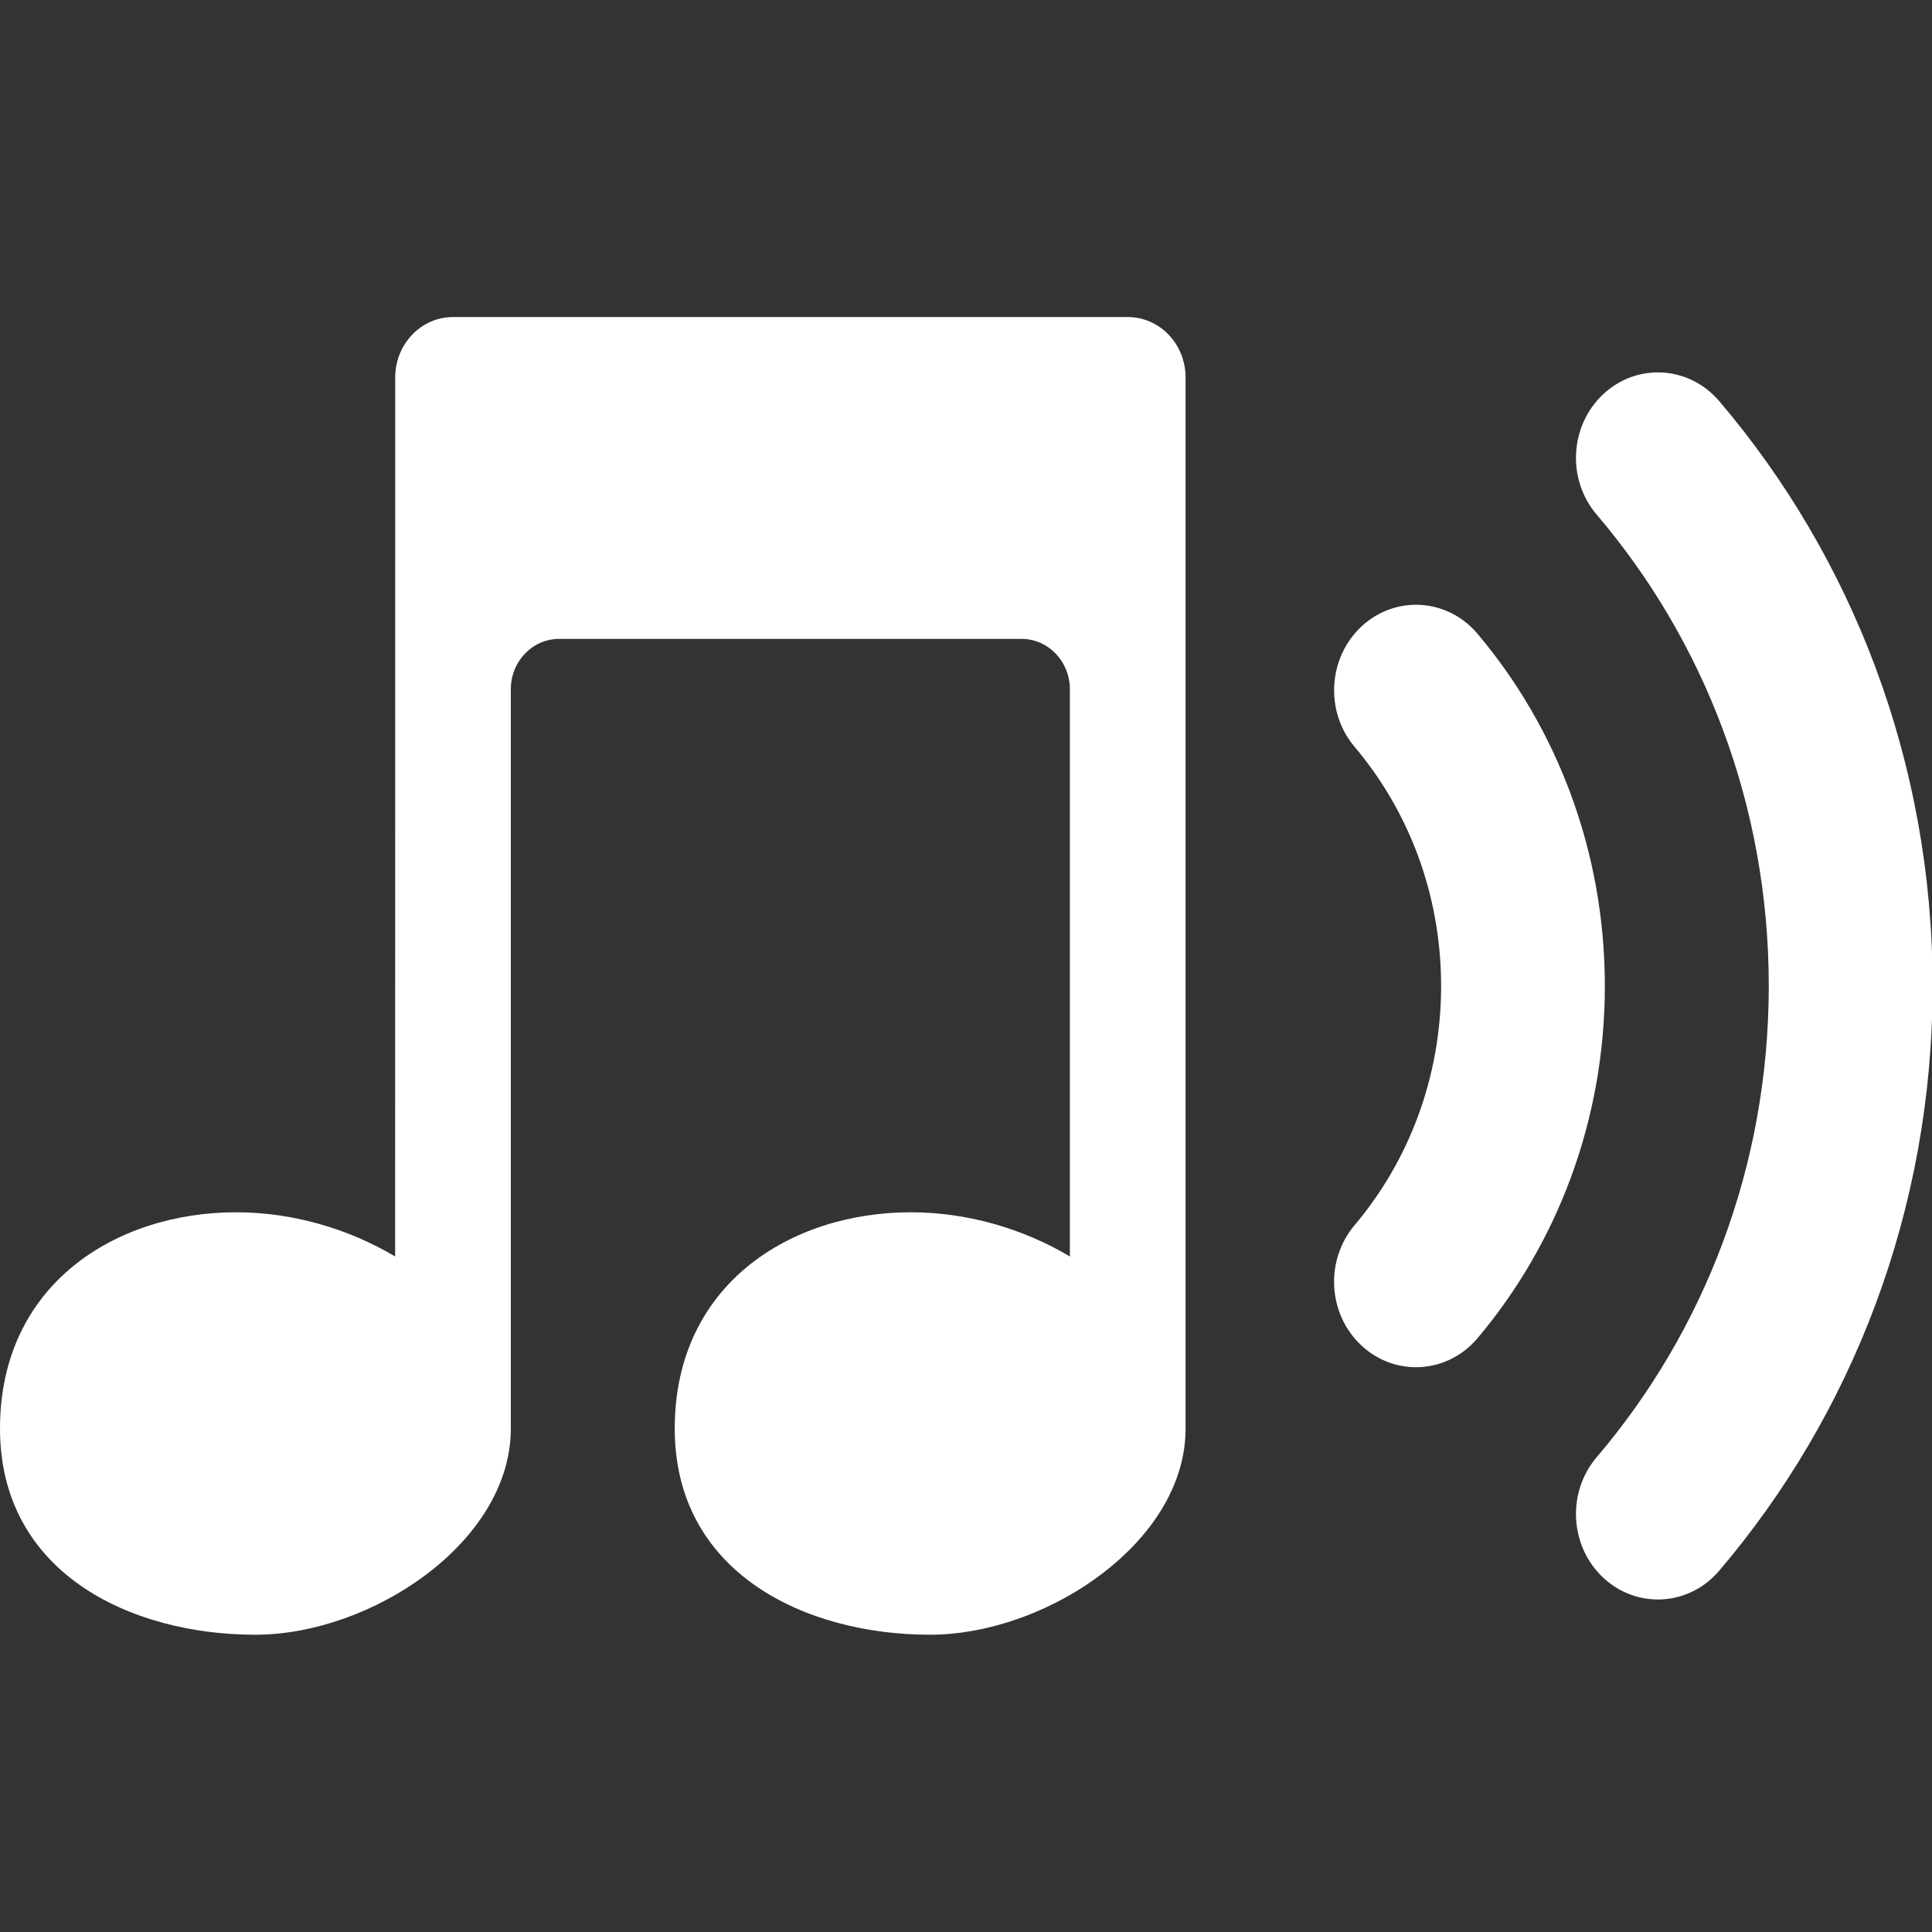 <?xml version="1.0" encoding="UTF-8" standalone="no"?>
<svg
   viewBox="0 0 51.2 51.2"
   fill="none"
   version="1.1"
   id="svg3"
   sodipodi:docname="icon_monochrome.svg"
   width="512"
   height="512"
   inkscape:version="1.3.2 (091e20e, 2023-11-25, custom)"
   xmlns:inkscape="http://www.inkscape.org/namespaces/inkscape"
   xmlns:sodipodi="http://sodipodi.sourceforge.net/DTD/sodipodi-0.dtd"
   xmlns="http://www.w3.org/2000/svg"
   xmlns:svg="http://www.w3.org/2000/svg">
  <rect x="0" y="0" width="51.2" height="51.2" fill="#333333" stroke="none"/>
  <defs
     id="defs3" />
  <sodipodi:namedview
     id="namedview3"
     pagecolor="#ffffff"
     bordercolor="#000000"
     borderopacity="0.25"
     inkscape:showpageshadow="2"
     inkscape:pageopacity="0.0"
     inkscape:pagecheckerboard="0"
     inkscape:deskcolor="#d1d1d1"
     inkscape:zoom="1.7324219"
     inkscape:cx="254.26832"
     inkscape:cy="256"
     inkscape:window-width="1920"
     inkscape:window-height="1129"
     inkscape:window-x="-8"
     inkscape:window-y="-8"
     inkscape:window-maximized="1"
     inkscape:current-layer="svg3" />
  <g
     id="g3"
     transform="matrix(2.328,0,0,2.328,-2.328,-0.91)"
     style="fill:#ffffff;fill-opacity:1">
    <path
       d="M 5.499,4.687 C 5.499,4.308 5.794,4 6.157,4 h 7.681 c 0.364,0 0.658,0.308 0.658,0.687 V 16.653 c 0,0.058 -0.003,0.115 -0.009,0.172 C 14.355,18.041 12.847,19 11.588,19 10.162,19 8.681,18.293 8.681,16.653 c 0,-1.64 1.317,-2.462 2.688,-2.462 0.649,0 1.284,0.19 1.81,0.503 V 8.237 c 0,-0.316 -0.246,-0.573 -0.549,-0.573 H 7.364 c -0.303,0 -0.549,0.256 -0.549,0.573 V 16.653 C 6.815,17.949 5.224,19 3.908,19 2.481,19 1,18.293 1,16.653 c 0,-1.64 1.317,-2.462 2.688,-2.462 0.649,0 1.284,0.19 1.81,0.503 z"
       fill="#2baaa6"
       id="path1"
       style="fill:#ffffff;fill-opacity:1" />
    <path
       fill-rule="evenodd"
       clip-rule="evenodd"
       d="m 16.503,7.518 c 0.387,-0.355 0.976,-0.316 1.316,0.087 0.902,1.069 1.45,2.474 1.45,4.01 0,1.536 -0.548,2.941 -1.45,4.01 -0.34,0.403 -0.93,0.442 -1.316,0.087 -0.387,-0.355 -0.424,-0.97 -0.083,-1.374 0.614,-0.727 0.985,-1.679 0.985,-2.723 0,-1.045 -0.371,-1.996 -0.985,-2.723 -0.341,-0.403 -0.303,-1.018 0.083,-1.374 z"
       fill="#2baaa6"
       id="path2"
       style="fill:#ffffff;fill-opacity:1" />
    <path
       fill-rule="evenodd"
       clip-rule="evenodd"
       d="M 19.253,4.876 C 19.638,4.519 20.227,4.555 20.57,4.956 22.081,6.73 23,9.062 23,11.614 c 0,2.553 -0.919,4.885 -2.43,6.658 -0.342,0.402 -0.932,0.438 -1.317,0.081 -0.385,-0.357 -0.419,-0.972 -0.077,-1.374 1.221,-1.433 1.959,-3.309 1.959,-5.365 0,-2.056 -0.738,-3.932 -1.959,-5.365 C 18.834,5.848 18.868,5.233 19.253,4.876 Z"
       fill="#2baaa6"
       id="path3"
       style="fill:#ffffff;fill-opacity:1" />
  </g>
</svg>
